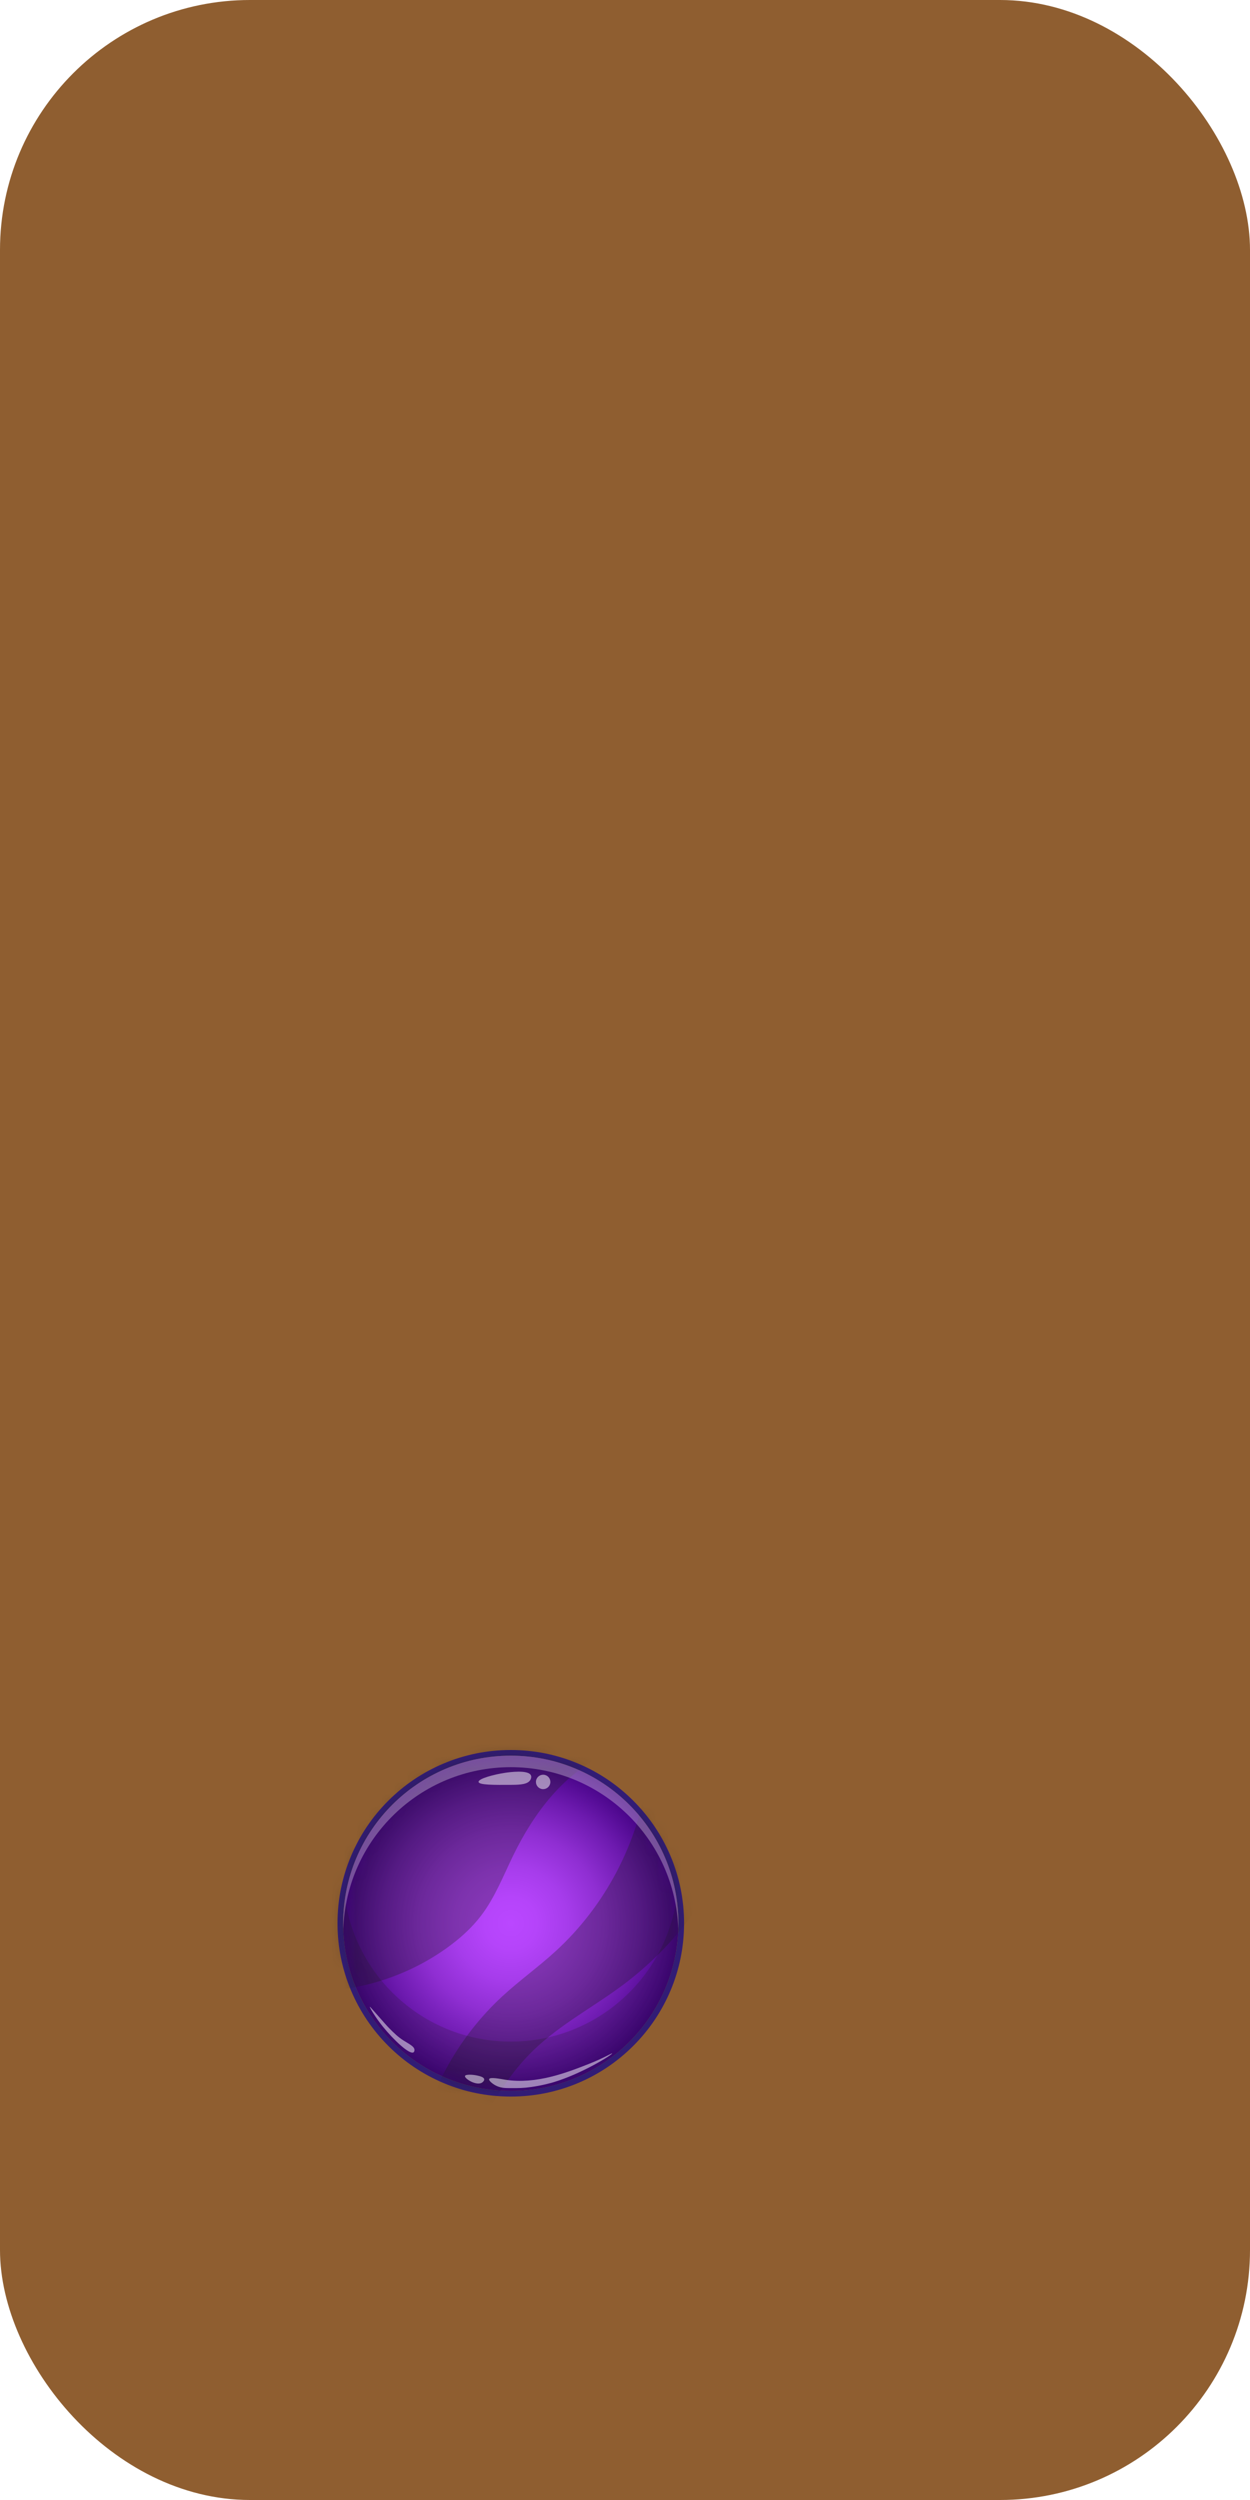 <svg width="100" height="200" viewBox="0 0 100 200" fill="none" xmlns="http://www.w3.org/2000/svg">
<g filter="url(#filter0_i_57_1362)">
<rect width="100" height="200" rx="20" fill="#8F5E30"/>
</g>
<g filter="url(#filter1_d_57_1362)">
<path d="M40.863 166.273C48.27 166.273 54.273 160.27 54.273 152.863C54.273 145.457 48.27 139.453 40.863 139.453C33.457 139.453 27.453 145.457 27.453 152.863C27.453 160.27 33.457 166.273 40.863 166.273Z" fill="url(#paint0_radial_57_1362)"/>
<path d="M40.863 139.453C48.269 139.453 54.273 145.457 54.273 152.863C54.273 160.269 48.269 166.273 40.863 166.273C33.457 166.273 27.453 160.269 27.453 152.863C27.453 145.457 33.457 139.453 40.863 139.453ZM40.863 139C38.992 139 37.176 139.367 35.467 140.09C33.816 140.788 32.334 141.787 31.06 143.06C29.787 144.333 28.788 145.816 28.09 147.467C27.367 149.176 27 150.992 27 152.863C27 154.735 27.367 156.55 28.09 158.26C28.788 159.91 29.787 161.393 31.06 162.666C32.334 163.939 33.816 164.939 35.467 165.637C37.176 166.36 38.992 166.726 40.863 166.726C42.734 166.726 44.55 166.36 46.26 165.637C47.91 164.939 49.393 163.939 50.666 162.666C51.939 161.393 52.938 159.91 53.637 158.26C54.36 156.55 54.726 154.735 54.726 152.863C54.726 150.992 54.36 149.176 53.637 147.467C52.938 145.816 51.939 144.334 50.666 143.06C49.393 141.787 47.91 140.788 46.26 140.09C44.55 139.367 42.734 139 40.863 139Z" fill="#321C75"/>
<g opacity="0.3">
<mask id="mask0_57_1362" style="mask-type:luminance" maskUnits="userSpaceOnUse" x="27" y="139" width="28" height="28">
<path d="M40.863 166.273C48.27 166.273 54.273 160.27 54.273 152.863C54.273 145.457 48.27 139.453 40.863 139.453C33.457 139.453 27.453 145.457 27.453 152.863C27.453 160.27 33.457 166.273 40.863 166.273Z" fill="white"/>
</mask>
<g mask="url(#mask0_57_1362)">
<path d="M51.788 141.162C51.044 146.464 48.403 151.481 44.453 155.095C43.075 156.355 41.55 157.446 40.178 158.713C36.6 162.019 34.147 166.522 33.312 171.321L36.718 172.566C38.32 169.133 39.98 165.617 42.708 162.989C44.851 160.926 47.535 159.528 49.911 157.739C53.396 155.116 56.221 151.623 58.057 147.667L51.788 141.162Z" fill="#1A1A1A"/>
</g>
<mask id="mask1_57_1362" style="mask-type:luminance" maskUnits="userSpaceOnUse" x="27" y="139" width="28" height="28">
<path d="M40.863 166.273C48.27 166.273 54.273 160.27 54.273 152.863C54.273 145.457 48.27 139.453 40.863 139.453C33.457 139.453 27.453 145.457 27.453 152.863C27.453 160.27 33.457 166.273 40.863 166.273Z" fill="white"/>
</mask>
<g mask="url(#mask1_57_1362)">
<path d="M48.625 139.27C45.144 140.782 42.711 144.033 41.052 147.447C40.262 149.072 39.599 150.781 38.509 152.223C37.731 153.253 36.752 154.12 35.701 154.869C32.352 157.258 28.188 158.482 24.079 158.287L21.156 141.713L34.135 135.211L48.625 139.27Z" fill="#1A1A1A"/>
</g>
</g>
<path opacity="0.2" d="M40.863 162.327C34.128 162.327 28.553 157.361 27.599 150.89C27.504 151.534 27.453 152.193 27.453 152.863C27.453 160.269 33.457 166.273 40.863 166.273C48.269 166.273 54.273 160.269 54.273 152.863C54.273 152.193 54.223 151.534 54.128 150.89C53.173 157.361 47.599 162.327 40.863 162.327Z" fill="#1A1A1A"/>
<path opacity="0.3" d="M40.863 140.374C48.115 140.374 54.019 146.131 54.262 153.324C54.267 153.171 54.273 153.018 54.273 152.863C54.273 145.457 48.269 139.453 40.863 139.453C33.457 139.453 27.453 145.457 27.453 152.863C27.453 153.018 27.46 153.171 27.465 153.324C27.708 146.131 33.611 140.374 40.863 140.374Z" fill="white"/>
<path opacity="0.5" d="M48.969 163.272C49.017 163.359 46.566 164.896 44.277 165.578C44.103 165.63 43.416 165.831 42.495 165.961C41.86 166.052 41.497 166.051 40.77 166.049C40.372 166.048 40.014 166.033 39.638 165.83C39.395 165.7 39.086 165.45 39.133 165.326C39.204 165.143 40.014 165.312 40.419 165.377C42.894 165.776 45.403 164.786 47.128 164.105C48.374 163.614 48.946 163.23 48.969 163.272Z" fill="white"/>
<path opacity="0.5" d="M38.736 165.336C38.753 165.444 38.643 165.558 38.557 165.612C38.111 165.89 37.147 165.288 37.199 165.082C37.237 164.928 37.851 164.961 38.241 165.057C38.409 165.098 38.712 165.172 38.736 165.336Z" fill="white"/>
<path opacity="0.5" d="M33.158 163.009C33.157 163.036 33.152 163.137 33.086 163.184C32.769 163.409 31.476 162.173 30.642 161.146C30.026 160.388 29.55 159.574 29.589 159.545C29.605 159.534 29.698 159.643 30.017 160.006C30.655 160.731 30.974 161.094 31.124 161.244C31.548 161.669 31.828 161.949 32.286 162.242C32.715 162.516 33.17 162.718 33.158 163.009Z" fill="white"/>
<path opacity="0.5" d="M44.014 141.688C44.087 141.378 43.895 141.067 43.585 140.993C43.275 140.92 42.964 141.112 42.891 141.423C42.817 141.733 43.009 142.044 43.32 142.117C43.63 142.19 43.941 141.998 44.014 141.688Z" fill="white"/>
<path opacity="0.5" d="M42.436 141.379C42.243 141.741 41.654 141.783 40.946 141.788C39.538 141.798 38.313 141.806 38.286 141.554C38.257 141.29 39.558 140.948 40.419 140.823C40.719 140.78 42.285 140.554 42.48 141.042C42.538 141.187 42.455 141.344 42.436 141.379Z" fill="white"/>
</g>
<defs>
<filter id="filter0_i_57_1362" x="0" y="0" width="100" height="200" filterUnits="userSpaceOnUse" color-interpolation-filters="sRGB">
<feFlood flood-opacity="0" result="BackgroundImageFix"/>
<feBlend mode="normal" in="SourceGraphic" in2="BackgroundImageFix" result="shape"/>
<feColorMatrix in="SourceAlpha" type="matrix" values="0 0 0 0 0 0 0 0 0 0 0 0 0 0 0 0 0 0 127 0" result="hardAlpha"/>
<feMorphology radius="10" operator="erode" in="SourceAlpha" result="effect1_innerShadow_57_1362"/>
<feOffset/>
<feGaussianBlur stdDeviation="5"/>
<feComposite in2="hardAlpha" operator="arithmetic" k2="-1" k3="1"/>
<feColorMatrix type="matrix" values="0 0 0 0 0 0 0 0 0 0 0 0 0 0 0 0 0 0 0.3 0"/>
<feBlend mode="normal" in2="shape" result="effect1_innerShadow_57_1362"/>
</filter>
<filter id="filter1_d_57_1362" x="22.5" y="135.5" width="36.727" height="36.727" filterUnits="userSpaceOnUse" color-interpolation-filters="sRGB">
<feFlood flood-opacity="0" result="BackgroundImageFix"/>
<feColorMatrix in="SourceAlpha" type="matrix" values="0 0 0 0 0 0 0 0 0 0 0 0 0 0 0 0 0 0 127 0" result="hardAlpha"/>
<feOffset dy="1"/>
<feGaussianBlur stdDeviation="2.25"/>
<feComposite in2="hardAlpha" operator="out"/>
<feColorMatrix type="matrix" values="0 0 0 0 0 0 0 0 0 0 0 0 0 0 0 0 0 0 0.6 0"/>
<feBlend mode="normal" in2="BackgroundImageFix" result="effect1_dropShadow_57_1362"/>
<feBlend mode="normal" in="SourceGraphic" in2="effect1_dropShadow_57_1362" result="shape"/>
</filter>
<radialGradient id="paint0_radial_57_1362" cx="0" cy="0" r="1" gradientUnits="userSpaceOnUse" gradientTransform="translate(40.863 152.863) scale(13.41)">
<stop stop-color="#BA47FF"/>
<stop offset="0.153" stop-color="#B544FA"/>
<stop offset="0.34" stop-color="#A63CEB"/>
<stop offset="0.546" stop-color="#8F2ED2"/>
<stop offset="0.765" stop-color="#6D1AAF"/>
<stop offset="0.992" stop-color="#430183"/>
<stop offset="1" stop-color="#410081"/>
</radialGradient>
</defs>
</svg>
